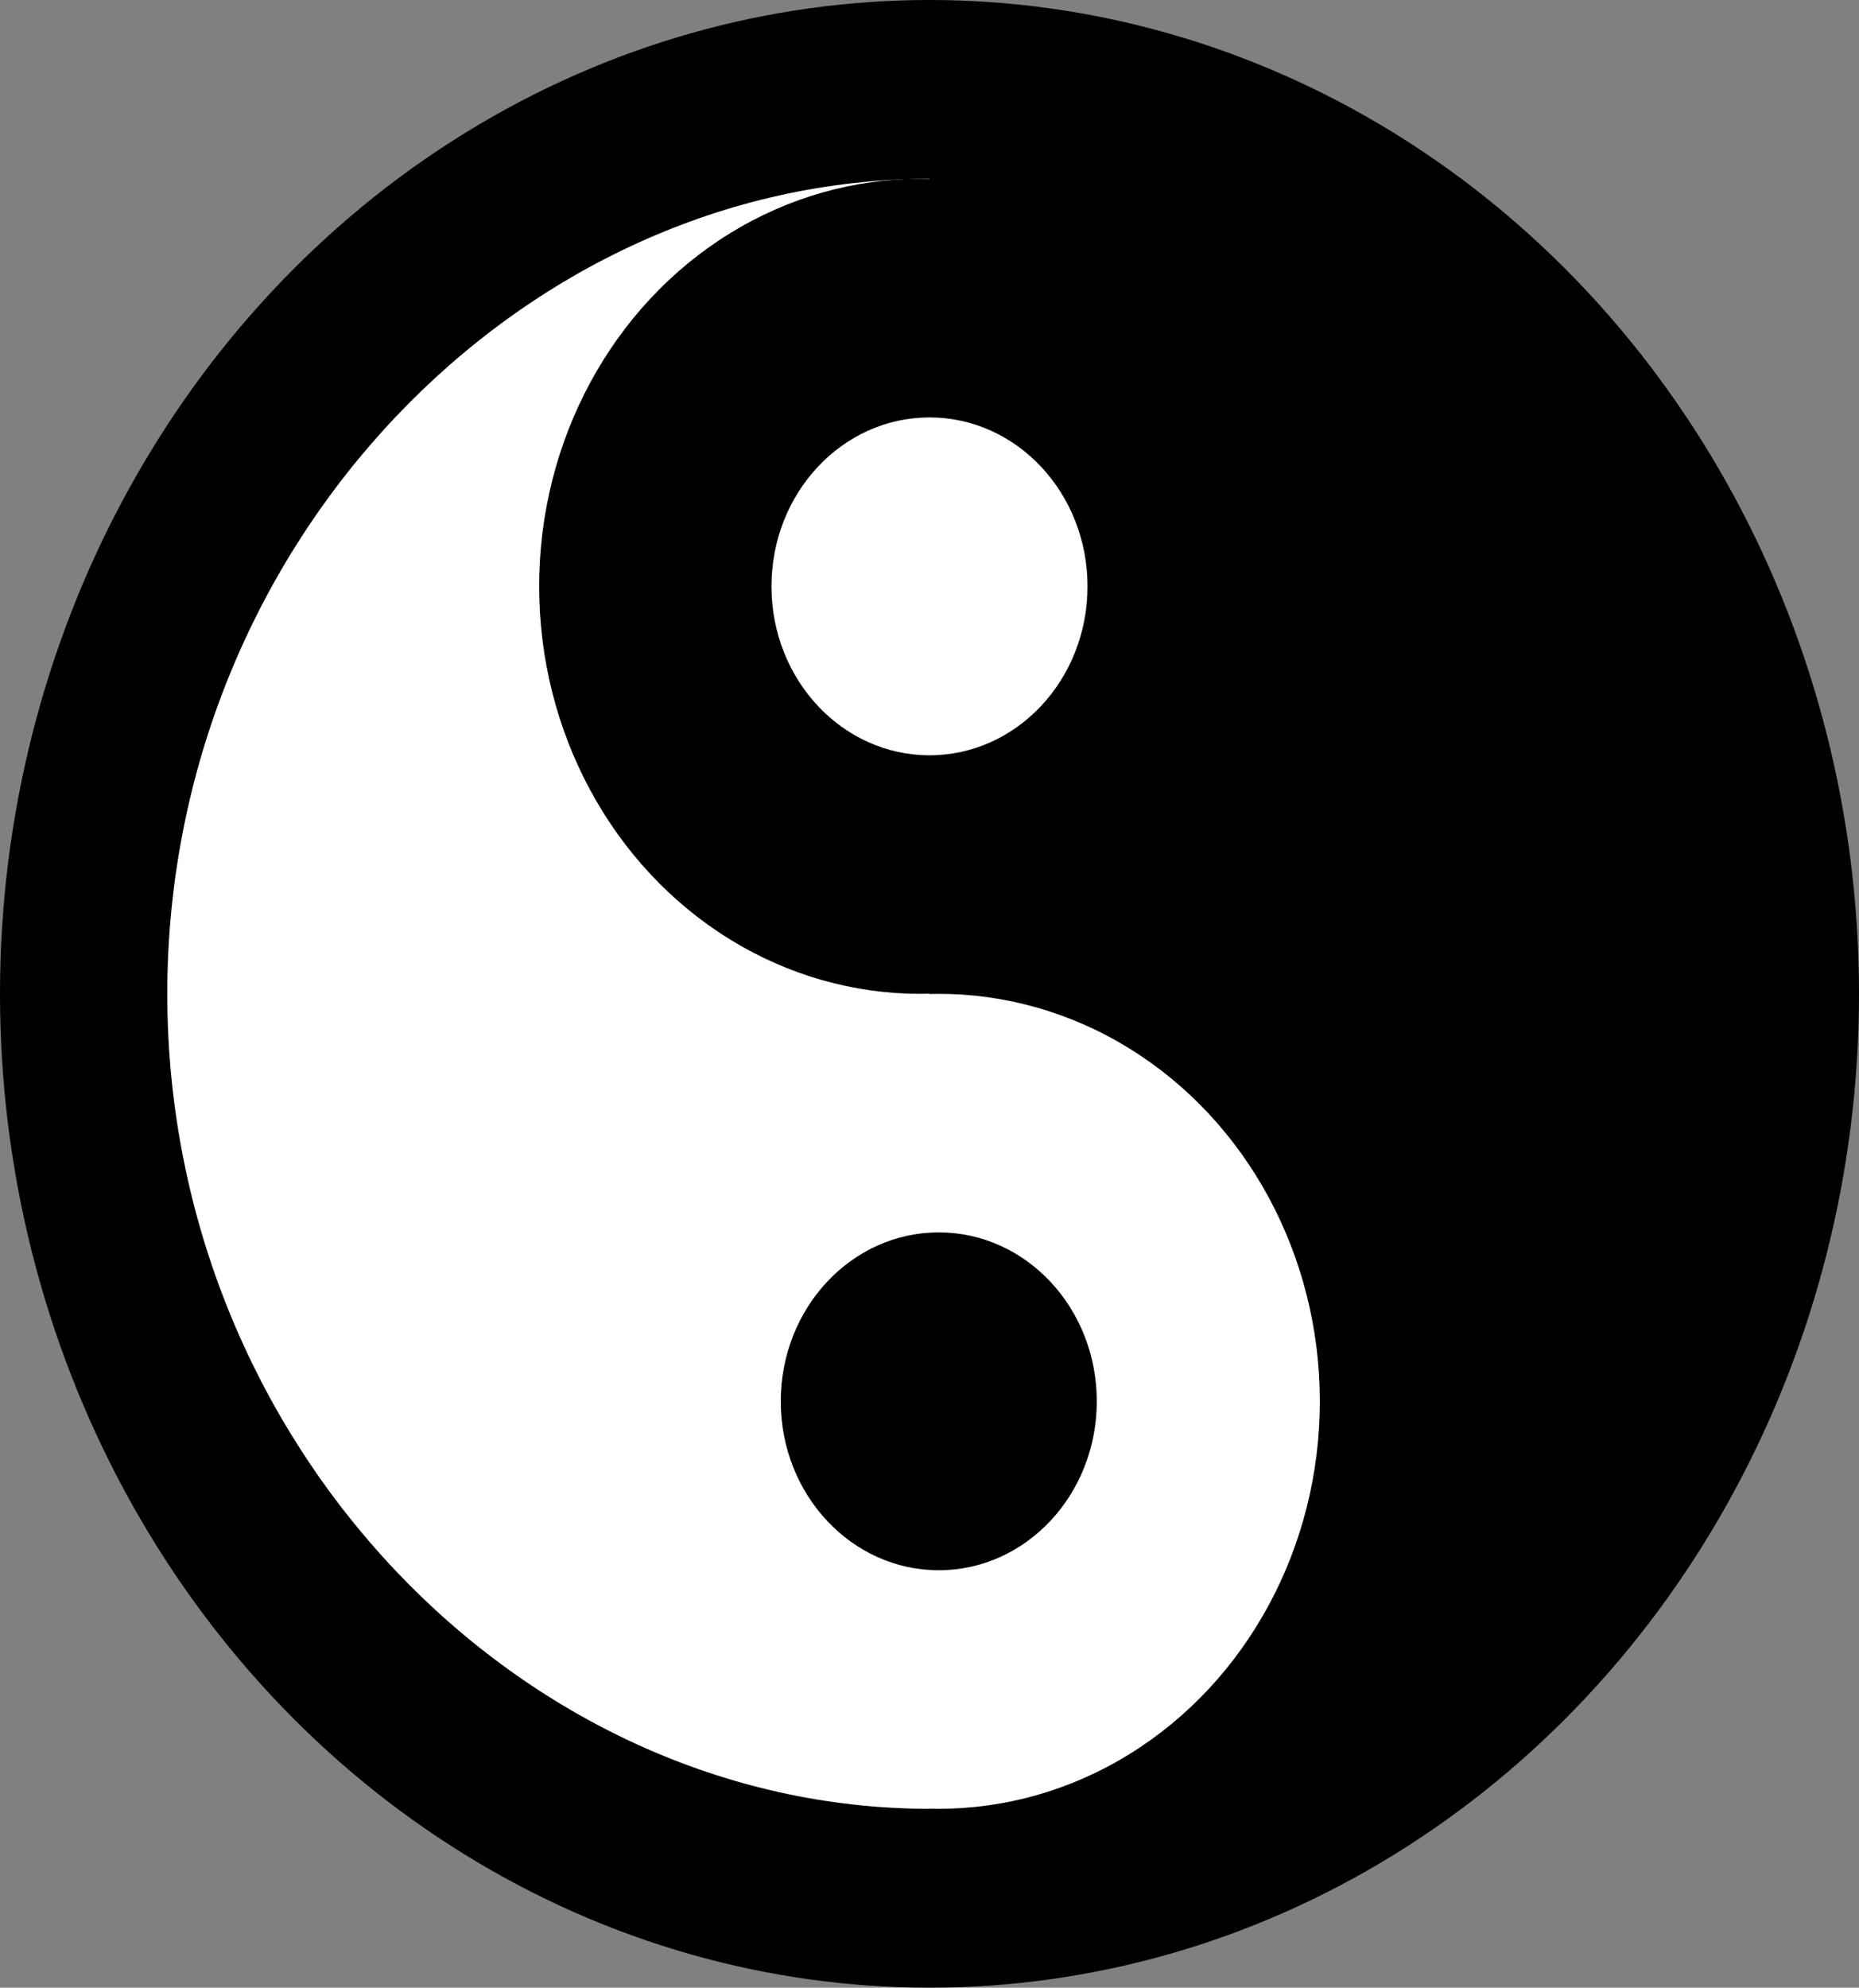 <?xml version="1.0" encoding="UTF-8"?>
<svg id="Layer_1" data-name="Layer 1" xmlns="http://www.w3.org/2000/svg" viewBox="0 0 276.7 295.8">
 
<rect x="0" y="0" width="276.7" height="295.8" fill="#808080" stroke="none"/>
 
<style> 

svg:hover #w1, svg:hover #b1, svg:hover #w2, svg:hover #b2, svg:hover #wd, svg:hover #bd {

animation: rotate 4s  ease forwards;
transform-origin: center;
}

@keyframes rotate{

0%{
  transform: rotate(0deg) translate(0)
}

100%{
  transform: rotate(360deg) translate(0)
}


}

</style>
<script>
console.log('JavaScript is running!');



const vectorGraphic = document.querySelector('#Layer_1');

function logThisId() {
    console.log(this);
    console.log('ying yang:', this.id);
}

vectorGraphic.addEventListener('click', logThisId);
</script>

  <ellipse cx="138.35" cy="147.9" rx="138.35" ry="147.9" stroke-width="0"/>

<!-- white half -->
  <path id="w1"  d="M138.35,269.18c-60.87,0-113.45-54.29-113.45-121.28S77.48,26.62,138.35,26.62v242.56Z" fill="#fff" stroke-width="0"/>

<!-- other black -->
  <path id="b1" d="M138.35,26.62c60.87,0,113.45,54.29,113.45,121.28s-52.57,121.28-113.45,121.28V26.62Z" stroke-width="0"/>


<!-- white other half -->
  <ellipse id="w2"  cx="139.73" cy="208.54" rx="56.72" ry="60.64" fill="#fff" stroke-width="0"/>

<!-- black dote -->
  <ellipse id="bd" cx="139.73" cy="208.54" rx="23.52" ry="25.14" stroke-width="0"/> 

  
 <!-- black circle -->
 <ellipse id="b2"  cx="136.97" cy="87.26" rx="56.72" ry="60.64" stroke-width="0"/>

<!-- white dote -->
 <ellipse id="wd" cx="138.35" cy="87.26" rx="23.52" ry="25.14" fill="#fff" stroke-width="0"/>  
</svg>